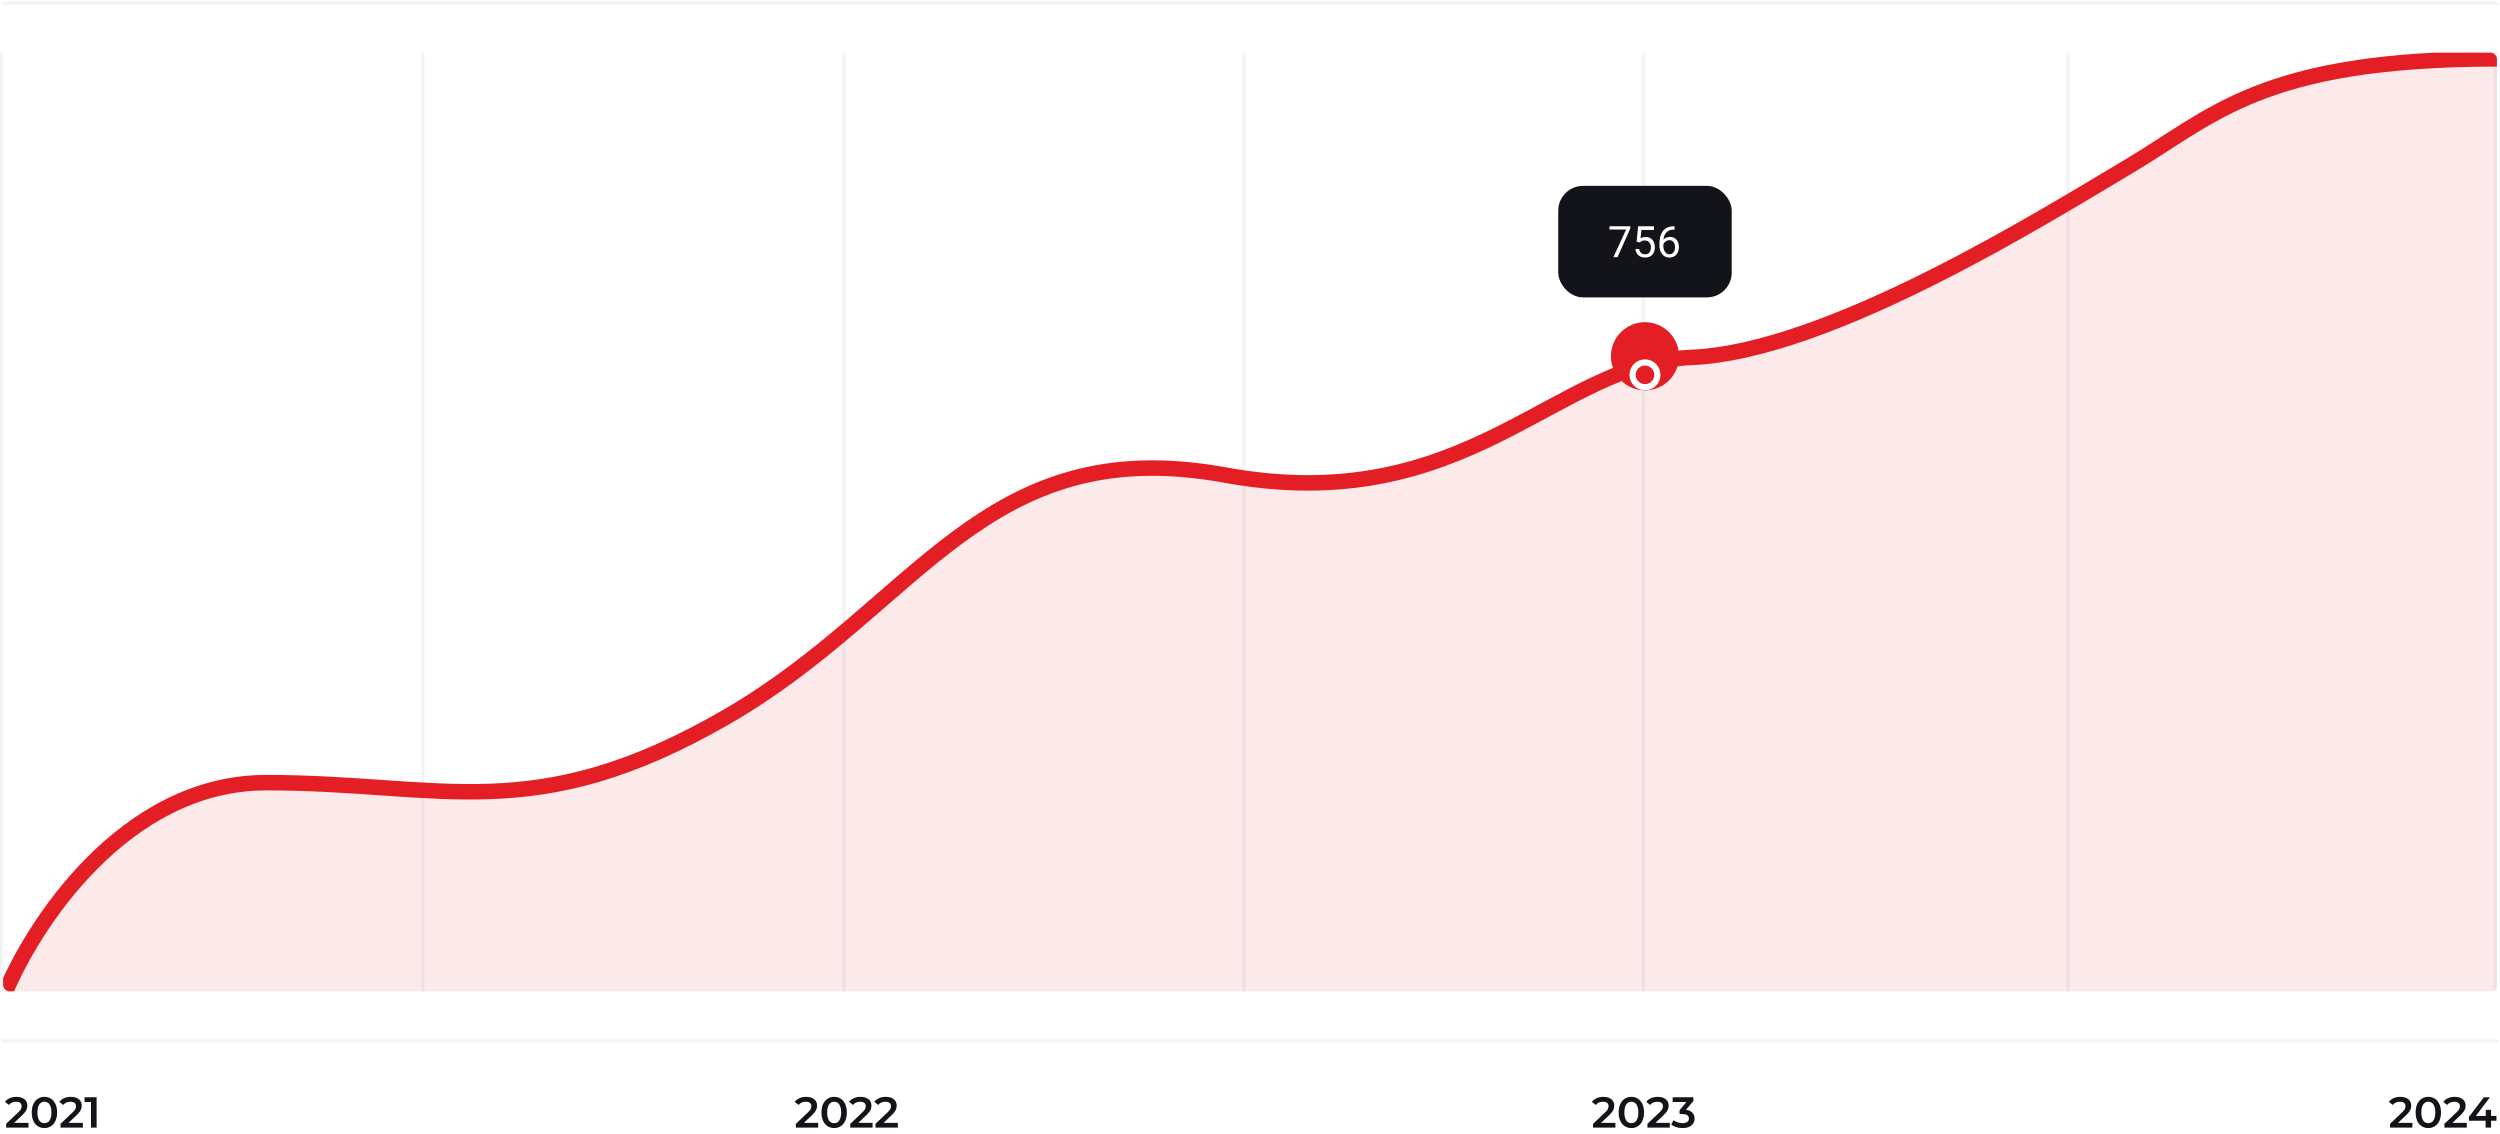 <svg width="807" height="366" viewBox="0 0 807 366" fill="none" xmlns="http://www.w3.org/2000/svg">
<line x1="136.5" y1="320" x2="136.5" y2="17" stroke="#F2F3F5"/>
<line x1="401.5" y1="320" x2="401.5" y2="17" stroke="#F2F3F5"/>
<line x1="667.5" y1="320" x2="667.5" y2="17" stroke="#F2F3F5"/>
<line x1="272.5" y1="320" x2="272.5" y2="17" stroke="#F2F3F5"/>
<line x1="530.5" y1="320" x2="530.5" y2="17" stroke="#F2F3F5"/>
<line x1="805.5" y1="320" x2="805.5" y2="17" stroke="#F2F3F5"/>
<line x1="0.5" y1="320" x2="0.5" y2="17" stroke="#F2F3F5"/>
<path d="M1 1H806" stroke="#F2F3F5" stroke-linecap="round"/>
<g clip-path="url(#clip0_66_5361)">
<path opacity="0.1" d="M85.929 250.639C40.078 250.639 10.205 296.88 1 320H806V17C729.929 17 714.298 35.618 687.204 51.681C660.11 67.743 590.291 111.551 546.003 113.376C501.715 115.201 473.579 165.579 395.424 151.342C317.269 137.105 296.427 193.689 234.424 229.465C172.421 265.241 143.243 250.639 85.929 250.639Z" fill="#E31E24"/>
<path d="M1 322C10.205 298.88 40.078 252.639 85.929 252.639C143.243 252.639 172.421 267.241 234.424 231.465C296.427 195.689 317.269 139.105 395.424 153.342C473.579 167.579 501.715 117.201 546.003 115.376C590.291 113.551 660.11 69.743 687.204 53.681C714.298 37.618 729.929 19 806 19" stroke="#E31E24" stroke-width="5" stroke-linecap="round"/>
</g>
<path d="M1 336H806" stroke="#F2F3F5" stroke-linecap="round"/>
<path d="M1.972 364V362.782L5.864 359.086C6.191 358.778 6.434 358.507 6.592 358.274C6.751 358.041 6.854 357.826 6.9 357.63C6.956 357.425 6.984 357.233 6.984 357.056C6.984 356.608 6.83 356.263 6.522 356.02C6.214 355.768 5.762 355.642 5.164 355.642C4.688 355.642 4.254 355.726 3.862 355.894C3.48 356.062 3.148 356.319 2.868 356.664L1.594 355.684C1.977 355.171 2.49 354.774 3.134 354.494C3.788 354.205 4.516 354.06 5.318 354.06C6.028 354.06 6.644 354.177 7.166 354.41C7.698 354.634 8.104 354.956 8.384 355.376C8.674 355.796 8.818 356.295 8.818 356.874C8.818 357.191 8.776 357.509 8.692 357.826C8.608 358.134 8.45 358.461 8.216 358.806C7.983 359.151 7.642 359.539 7.194 359.968L3.848 363.146L3.47 362.46H9.196V364H1.972ZM14.335 364.14C13.56 364.14 12.86 363.944 12.235 363.552C11.619 363.16 11.133 362.591 10.779 361.844C10.424 361.088 10.247 360.173 10.247 359.1C10.247 358.027 10.424 357.117 10.779 356.37C11.133 355.614 11.619 355.04 12.235 354.648C12.86 354.256 13.56 354.06 14.335 354.06C15.119 354.06 15.819 354.256 16.435 354.648C17.051 355.04 17.536 355.614 17.891 356.37C18.255 357.117 18.437 358.027 18.437 359.1C18.437 360.173 18.255 361.088 17.891 361.844C17.536 362.591 17.051 363.16 16.435 363.552C15.819 363.944 15.119 364.14 14.335 364.14ZM14.335 362.558C14.792 362.558 15.189 362.437 15.525 362.194C15.861 361.942 16.122 361.559 16.309 361.046C16.505 360.533 16.603 359.884 16.603 359.1C16.603 358.307 16.505 357.658 16.309 357.154C16.122 356.641 15.861 356.263 15.525 356.02C15.189 355.768 14.792 355.642 14.335 355.642C13.896 355.642 13.504 355.768 13.159 356.02C12.823 356.263 12.557 356.641 12.361 357.154C12.174 357.658 12.081 358.307 12.081 359.1C12.081 359.884 12.174 360.533 12.361 361.046C12.557 361.559 12.823 361.942 13.159 362.194C13.504 362.437 13.896 362.558 14.335 362.558ZM19.527 364V362.782L23.419 359.086C23.746 358.778 23.988 358.507 24.147 358.274C24.306 358.041 24.408 357.826 24.455 357.63C24.511 357.425 24.539 357.233 24.539 357.056C24.539 356.608 24.385 356.263 24.077 356.02C23.769 355.768 23.316 355.642 22.719 355.642C22.243 355.642 21.809 355.726 21.417 355.894C21.034 356.062 20.703 356.319 20.423 356.664L19.149 355.684C19.532 355.171 20.045 354.774 20.689 354.494C21.342 354.205 22.07 354.06 22.873 354.06C23.582 354.06 24.198 354.177 24.721 354.41C25.253 354.634 25.659 354.956 25.939 355.376C26.228 355.796 26.373 356.295 26.373 356.874C26.373 357.191 26.331 357.509 26.247 357.826C26.163 358.134 26.004 358.461 25.771 358.806C25.538 359.151 25.197 359.539 24.749 359.968L21.403 363.146L21.025 362.46H26.751V364H19.527ZM29.369 364V354.9L30.168 355.726H27.297V354.2H31.189V364H29.369Z" fill="#131419"/>
<path d="M256.897 364V362.782L260.789 359.086C261.116 358.778 261.359 358.507 261.517 358.274C261.676 358.041 261.779 357.826 261.825 357.63C261.881 357.425 261.909 357.233 261.909 357.056C261.909 356.608 261.755 356.263 261.447 356.02C261.139 355.768 260.687 355.642 260.089 355.642C259.613 355.642 259.179 355.726 258.787 355.894C258.405 356.062 258.073 356.319 257.793 356.664L256.519 355.684C256.902 355.171 257.415 354.774 258.059 354.494C258.713 354.205 259.441 354.06 260.243 354.06C260.953 354.06 261.569 354.177 262.091 354.41C262.623 354.634 263.029 354.956 263.309 355.376C263.599 355.796 263.743 356.295 263.743 356.874C263.743 357.191 263.701 357.509 263.617 357.826C263.533 358.134 263.375 358.461 263.141 358.806C262.908 359.151 262.567 359.539 262.119 359.968L258.773 363.146L258.395 362.46H264.121V364H256.897ZM269.26 364.14C268.485 364.14 267.785 363.944 267.16 363.552C266.544 363.16 266.059 362.591 265.704 361.844C265.349 361.088 265.172 360.173 265.172 359.1C265.172 358.027 265.349 357.117 265.704 356.37C266.059 355.614 266.544 355.04 267.16 354.648C267.785 354.256 268.485 354.06 269.26 354.06C270.044 354.06 270.744 354.256 271.36 354.648C271.976 355.04 272.461 355.614 272.816 356.37C273.18 357.117 273.362 358.027 273.362 359.1C273.362 360.173 273.18 361.088 272.816 361.844C272.461 362.591 271.976 363.16 271.36 363.552C270.744 363.944 270.044 364.14 269.26 364.14ZM269.26 362.558C269.717 362.558 270.114 362.437 270.45 362.194C270.786 361.942 271.047 361.559 271.234 361.046C271.43 360.533 271.528 359.884 271.528 359.1C271.528 358.307 271.43 357.658 271.234 357.154C271.047 356.641 270.786 356.263 270.45 356.02C270.114 355.768 269.717 355.642 269.26 355.642C268.821 355.642 268.429 355.768 268.084 356.02C267.748 356.263 267.482 356.641 267.286 357.154C267.099 357.658 267.006 358.307 267.006 359.1C267.006 359.884 267.099 360.533 267.286 361.046C267.482 361.559 267.748 361.942 268.084 362.194C268.429 362.437 268.821 362.558 269.26 362.558ZM274.452 364V362.782L278.344 359.086C278.671 358.778 278.913 358.507 279.072 358.274C279.231 358.041 279.333 357.826 279.38 357.63C279.436 357.425 279.464 357.233 279.464 357.056C279.464 356.608 279.31 356.263 279.002 356.02C278.694 355.768 278.241 355.642 277.644 355.642C277.168 355.642 276.734 355.726 276.342 355.894C275.959 356.062 275.628 356.319 275.348 356.664L274.074 355.684C274.457 355.171 274.97 354.774 275.614 354.494C276.267 354.205 276.995 354.06 277.798 354.06C278.507 354.06 279.123 354.177 279.646 354.41C280.178 354.634 280.584 354.956 280.864 355.376C281.153 355.796 281.298 356.295 281.298 356.874C281.298 357.191 281.256 357.509 281.172 357.826C281.088 358.134 280.929 358.461 280.696 358.806C280.463 359.151 280.122 359.539 279.674 359.968L276.328 363.146L275.95 362.46H281.676V364H274.452ZM282.601 364V362.782L286.493 359.086C286.819 358.778 287.062 358.507 287.221 358.274C287.379 358.041 287.482 357.826 287.529 357.63C287.585 357.425 287.613 357.233 287.613 357.056C287.613 356.608 287.459 356.263 287.151 356.02C286.843 355.768 286.39 355.642 285.793 355.642C285.317 355.642 284.883 355.726 284.491 355.894C284.108 356.062 283.777 356.319 283.497 356.664L282.223 355.684C282.605 355.171 283.119 354.774 283.763 354.494C284.416 354.205 285.144 354.06 285.947 354.06C286.656 354.06 287.272 354.177 287.795 354.41C288.327 354.634 288.733 354.956 289.013 355.376C289.302 355.796 289.447 356.295 289.447 356.874C289.447 357.191 289.405 357.509 289.321 357.826C289.237 358.134 289.078 358.461 288.845 358.806C288.611 359.151 288.271 359.539 287.823 359.968L284.477 363.146L284.099 362.46H289.825V364H282.601Z" fill="#131419"/>
<path d="M514.231 364V362.782L518.123 359.086C518.449 358.778 518.692 358.507 518.851 358.274C519.009 358.041 519.112 357.826 519.159 357.63C519.215 357.425 519.243 357.233 519.243 357.056C519.243 356.608 519.089 356.263 518.781 356.02C518.473 355.768 518.02 355.642 517.423 355.642C516.947 355.642 516.513 355.726 516.121 355.894C515.738 356.062 515.407 356.319 515.127 356.664L513.853 355.684C514.235 355.171 514.749 354.774 515.393 354.494C516.046 354.205 516.774 354.06 517.577 354.06C518.286 354.06 518.902 354.177 519.425 354.41C519.957 354.634 520.363 354.956 520.643 355.376C520.932 355.796 521.077 356.295 521.077 356.874C521.077 357.191 521.035 357.509 520.951 357.826C520.867 358.134 520.708 358.461 520.475 358.806C520.241 359.151 519.901 359.539 519.453 359.968L516.107 363.146L515.729 362.46H521.455V364H514.231ZM526.593 364.14C525.818 364.14 525.118 363.944 524.493 363.552C523.877 363.16 523.392 362.591 523.037 361.844C522.682 361.088 522.505 360.173 522.505 359.1C522.505 358.027 522.682 357.117 523.037 356.37C523.392 355.614 523.877 355.04 524.493 354.648C525.118 354.256 525.818 354.06 526.593 354.06C527.377 354.06 528.077 354.256 528.693 354.648C529.309 355.04 529.794 355.614 530.149 356.37C530.513 357.117 530.695 358.027 530.695 359.1C530.695 360.173 530.513 361.088 530.149 361.844C529.794 362.591 529.309 363.16 528.693 363.552C528.077 363.944 527.377 364.14 526.593 364.14ZM526.593 362.558C527.05 362.558 527.447 362.437 527.783 362.194C528.119 361.942 528.38 361.559 528.567 361.046C528.763 360.533 528.861 359.884 528.861 359.1C528.861 358.307 528.763 357.658 528.567 357.154C528.38 356.641 528.119 356.263 527.783 356.02C527.447 355.768 527.05 355.642 526.593 355.642C526.154 355.642 525.762 355.768 525.417 356.02C525.081 356.263 524.815 356.641 524.619 357.154C524.432 357.658 524.339 358.307 524.339 359.1C524.339 359.884 524.432 360.533 524.619 361.046C524.815 361.559 525.081 361.942 525.417 362.194C525.762 362.437 526.154 362.558 526.593 362.558ZM531.785 364V362.782L535.677 359.086C536.004 358.778 536.247 358.507 536.405 358.274C536.564 358.041 536.667 357.826 536.713 357.63C536.769 357.425 536.797 357.233 536.797 357.056C536.797 356.608 536.643 356.263 536.335 356.02C536.027 355.768 535.575 355.642 534.977 355.642C534.501 355.642 534.067 355.726 533.675 355.894C533.293 356.062 532.961 356.319 532.681 356.664L531.407 355.684C531.79 355.171 532.303 354.774 532.947 354.494C533.601 354.205 534.329 354.06 535.131 354.06C535.841 354.06 536.457 354.177 536.979 354.41C537.511 354.634 537.917 354.956 538.197 355.376C538.487 355.796 538.631 356.295 538.631 356.874C538.631 357.191 538.589 357.509 538.505 357.826C538.421 358.134 538.263 358.461 538.029 358.806C537.796 359.151 537.455 359.539 537.007 359.968L533.661 363.146L533.283 362.46H539.009V364H531.785ZM543.14 364.14C542.449 364.14 541.773 364.042 541.11 363.846C540.457 363.641 539.906 363.361 539.458 363.006L540.242 361.592C540.597 361.881 541.026 362.115 541.53 362.292C542.034 362.469 542.561 362.558 543.112 362.558C543.765 362.558 544.274 362.427 544.638 362.166C545.002 361.895 545.184 361.531 545.184 361.074C545.184 360.626 545.016 360.271 544.68 360.01C544.344 359.749 543.803 359.618 543.056 359.618H542.16V358.372L544.96 355.04L545.198 355.726H539.934V354.2H546.612V355.418L543.812 358.75L542.86 358.19H543.406C544.61 358.19 545.511 358.461 546.108 359.002C546.715 359.534 547.018 360.22 547.018 361.06C547.018 361.611 546.878 362.119 546.598 362.586C546.318 363.053 545.889 363.431 545.31 363.72C544.741 364 544.017 364.14 543.14 364.14Z" fill="#131419"/>
<path d="M771.49 364V362.782L775.382 359.086C775.709 358.778 775.951 358.507 776.11 358.274C776.269 358.041 776.371 357.826 776.418 357.63C776.474 357.425 776.502 357.233 776.502 357.056C776.502 356.608 776.348 356.263 776.04 356.02C775.732 355.768 775.279 355.642 774.682 355.642C774.206 355.642 773.772 355.726 773.38 355.894C772.997 356.062 772.666 356.319 772.386 356.664L771.112 355.684C771.495 355.171 772.008 354.774 772.652 354.494C773.305 354.205 774.033 354.06 774.836 354.06C775.545 354.06 776.161 354.177 776.684 354.41C777.216 354.634 777.622 354.956 777.902 355.376C778.191 355.796 778.336 356.295 778.336 356.874C778.336 357.191 778.294 357.509 778.21 357.826C778.126 358.134 777.967 358.461 777.734 358.806C777.501 359.151 777.16 359.539 776.712 359.968L773.366 363.146L772.988 362.46H778.714V364H771.49ZM783.852 364.14C783.078 364.14 782.378 363.944 781.752 363.552C781.136 363.16 780.651 362.591 780.296 361.844C779.942 361.088 779.764 360.173 779.764 359.1C779.764 358.027 779.942 357.117 780.296 356.37C780.651 355.614 781.136 355.04 781.752 354.648C782.378 354.256 783.078 354.06 783.852 354.06C784.636 354.06 785.336 354.256 785.952 354.648C786.568 355.04 787.054 355.614 787.408 356.37C787.772 357.117 787.954 358.027 787.954 359.1C787.954 360.173 787.772 361.088 787.408 361.844C787.054 362.591 786.568 363.16 785.952 363.552C785.336 363.944 784.636 364.14 783.852 364.14ZM783.852 362.558C784.31 362.558 784.706 362.437 785.042 362.194C785.378 361.942 785.64 361.559 785.826 361.046C786.022 360.533 786.12 359.884 786.12 359.1C786.12 358.307 786.022 357.658 785.826 357.154C785.64 356.641 785.378 356.263 785.042 356.02C784.706 355.768 784.31 355.642 783.852 355.642C783.414 355.642 783.022 355.768 782.676 356.02C782.34 356.263 782.074 356.641 781.878 357.154C781.692 357.658 781.598 358.307 781.598 359.1C781.598 359.884 781.692 360.533 781.878 361.046C782.074 361.559 782.34 361.942 782.676 362.194C783.022 362.437 783.414 362.558 783.852 362.558ZM789.045 364V362.782L792.937 359.086C793.263 358.778 793.506 358.507 793.665 358.274C793.823 358.041 793.926 357.826 793.973 357.63C794.029 357.425 794.057 357.233 794.057 357.056C794.057 356.608 793.903 356.263 793.595 356.02C793.287 355.768 792.834 355.642 792.237 355.642C791.761 355.642 791.327 355.726 790.935 355.894C790.552 356.062 790.221 356.319 789.941 356.664L788.667 355.684C789.049 355.171 789.563 354.774 790.207 354.494C790.86 354.205 791.588 354.06 792.391 354.06C793.1 354.06 793.716 354.177 794.239 354.41C794.771 354.634 795.177 354.956 795.457 355.376C795.746 355.796 795.891 356.295 795.891 356.874C795.891 357.191 795.849 357.509 795.765 357.826C795.681 358.134 795.522 358.461 795.289 358.806C795.055 359.151 794.715 359.539 794.267 359.968L790.921 363.146L790.543 362.46H796.269V364H789.045ZM796.974 361.774V360.514L801.804 354.2H803.75L798.99 360.514L798.08 360.234H805.85V361.774H796.974ZM802.35 364V361.774L802.406 360.234V358.26H804.114V364H802.35Z" fill="#131419"/>
<rect x="503" y="60" width="56" height="36" rx="8" fill="#131419"/>
<path d="M526.26 73.047V73.758L522.138 83H520.805L524.92 74.086H519.533V73.047H526.26ZM529.302 78.263L528.29 78.003L528.789 73.047H533.896V74.216H529.862L529.562 76.923C529.744 76.818 529.974 76.72 530.252 76.629C530.535 76.538 530.858 76.492 531.223 76.492C531.683 76.492 532.095 76.572 532.46 76.731C532.825 76.886 533.134 77.11 533.39 77.401C533.649 77.693 533.848 78.044 533.984 78.454C534.121 78.864 534.189 79.322 534.189 79.828C534.189 80.307 534.123 80.746 533.991 81.147C533.864 81.549 533.67 81.899 533.41 82.2C533.15 82.496 532.822 82.727 532.426 82.891C532.034 83.055 531.571 83.137 531.038 83.137C530.637 83.137 530.257 83.082 529.896 82.973C529.541 82.859 529.222 82.688 528.939 82.46C528.661 82.228 528.434 81.94 528.256 81.599C528.083 81.252 527.973 80.847 527.928 80.382H529.131C529.186 80.755 529.295 81.07 529.459 81.325C529.623 81.58 529.837 81.774 530.102 81.906C530.37 82.034 530.683 82.098 531.038 82.098C531.339 82.098 531.605 82.045 531.838 81.94C532.07 81.836 532.266 81.685 532.426 81.489C532.585 81.293 532.706 81.056 532.788 80.778C532.875 80.5 532.918 80.188 532.918 79.842C532.918 79.527 532.875 79.236 532.788 78.967C532.701 78.698 532.572 78.463 532.398 78.263C532.23 78.062 532.022 77.907 531.776 77.798C531.53 77.684 531.248 77.627 530.929 77.627C530.505 77.627 530.184 77.684 529.965 77.798C529.751 77.912 529.53 78.067 529.302 78.263ZM540.431 73.033H540.54V74.106H540.431C539.761 74.106 539.2 74.216 538.749 74.435C538.298 74.649 537.94 74.938 537.676 75.303C537.411 75.663 537.22 76.068 537.102 76.519C536.988 76.971 536.931 77.429 536.931 77.894V79.356C536.931 79.799 536.983 80.19 537.088 80.532C537.193 80.87 537.336 81.154 537.519 81.387C537.701 81.619 537.906 81.795 538.134 81.913C538.366 82.032 538.608 82.091 538.858 82.091C539.15 82.091 539.41 82.036 539.638 81.927C539.866 81.813 540.057 81.656 540.212 81.455C540.371 81.25 540.492 81.008 540.574 80.731C540.656 80.453 540.697 80.147 540.697 79.814C540.697 79.518 540.661 79.233 540.588 78.96C540.515 78.682 540.403 78.436 540.253 78.222C540.103 78.003 539.913 77.832 539.686 77.709C539.462 77.581 539.196 77.518 538.886 77.518C538.535 77.518 538.207 77.604 537.901 77.777C537.601 77.946 537.352 78.169 537.156 78.447C536.965 78.721 536.855 79.019 536.828 79.343L536.158 79.336C536.222 78.826 536.34 78.39 536.514 78.03C536.691 77.666 536.91 77.37 537.17 77.142C537.434 76.909 537.728 76.741 538.052 76.636C538.38 76.526 538.726 76.472 539.091 76.472C539.588 76.472 540.016 76.565 540.376 76.752C540.736 76.939 541.032 77.189 541.265 77.504C541.497 77.814 541.668 78.165 541.777 78.557C541.891 78.944 541.948 79.343 541.948 79.753C541.948 80.222 541.882 80.662 541.75 81.072C541.618 81.482 541.42 81.842 541.155 82.152C540.896 82.462 540.574 82.704 540.191 82.877C539.809 83.05 539.364 83.137 538.858 83.137C538.321 83.137 537.851 83.027 537.45 82.809C537.049 82.585 536.716 82.289 536.452 81.92C536.188 81.551 535.99 81.141 535.857 80.689C535.725 80.238 535.659 79.78 535.659 79.315V78.721C535.659 78.019 535.73 77.331 535.871 76.656C536.012 75.982 536.256 75.371 536.603 74.824C536.953 74.277 537.439 73.842 538.059 73.519C538.678 73.195 539.469 73.033 540.431 73.033Z" fill="white"/>
<circle cx="531" cy="115" r="11" fill="#E31E24"/>
<g filter="url(#filter0_d_66_5361)">
<circle cx="531" cy="115" r="5" fill="#E31E24"/>
<circle cx="531" cy="115" r="4" stroke="white" stroke-width="2"/>
</g>
<defs>
<filter id="filter0_d_66_5361" x="520" y="110" width="22" height="22" filterUnits="userSpaceOnUse" color-interpolation-filters="sRGB">
<feFlood flood-opacity="0" result="BackgroundImageFix"/>
<feColorMatrix in="SourceAlpha" type="matrix" values="0 0 0 0 0 0 0 0 0 0 0 0 0 0 0 0 0 0 127 0" result="hardAlpha"/>
<feOffset dy="6"/>
<feGaussianBlur stdDeviation="3"/>
<feComposite in2="hardAlpha" operator="out"/>
<feColorMatrix type="matrix" values="0 0 0 0 0 0 0 0 0 0 0 0 0 0 0 0 0 0 0.1 0"/>
<feBlend mode="normal" in2="BackgroundImageFix" result="effect1_dropShadow_66_5361"/>
<feBlend mode="normal" in="SourceGraphic" in2="effect1_dropShadow_66_5361" result="shape"/>
</filter>
<clipPath id="clip0_66_5361">
<rect x="1" y="17" width="805" height="303" rx="2" fill="white"/>
</clipPath>
</defs>
</svg>

